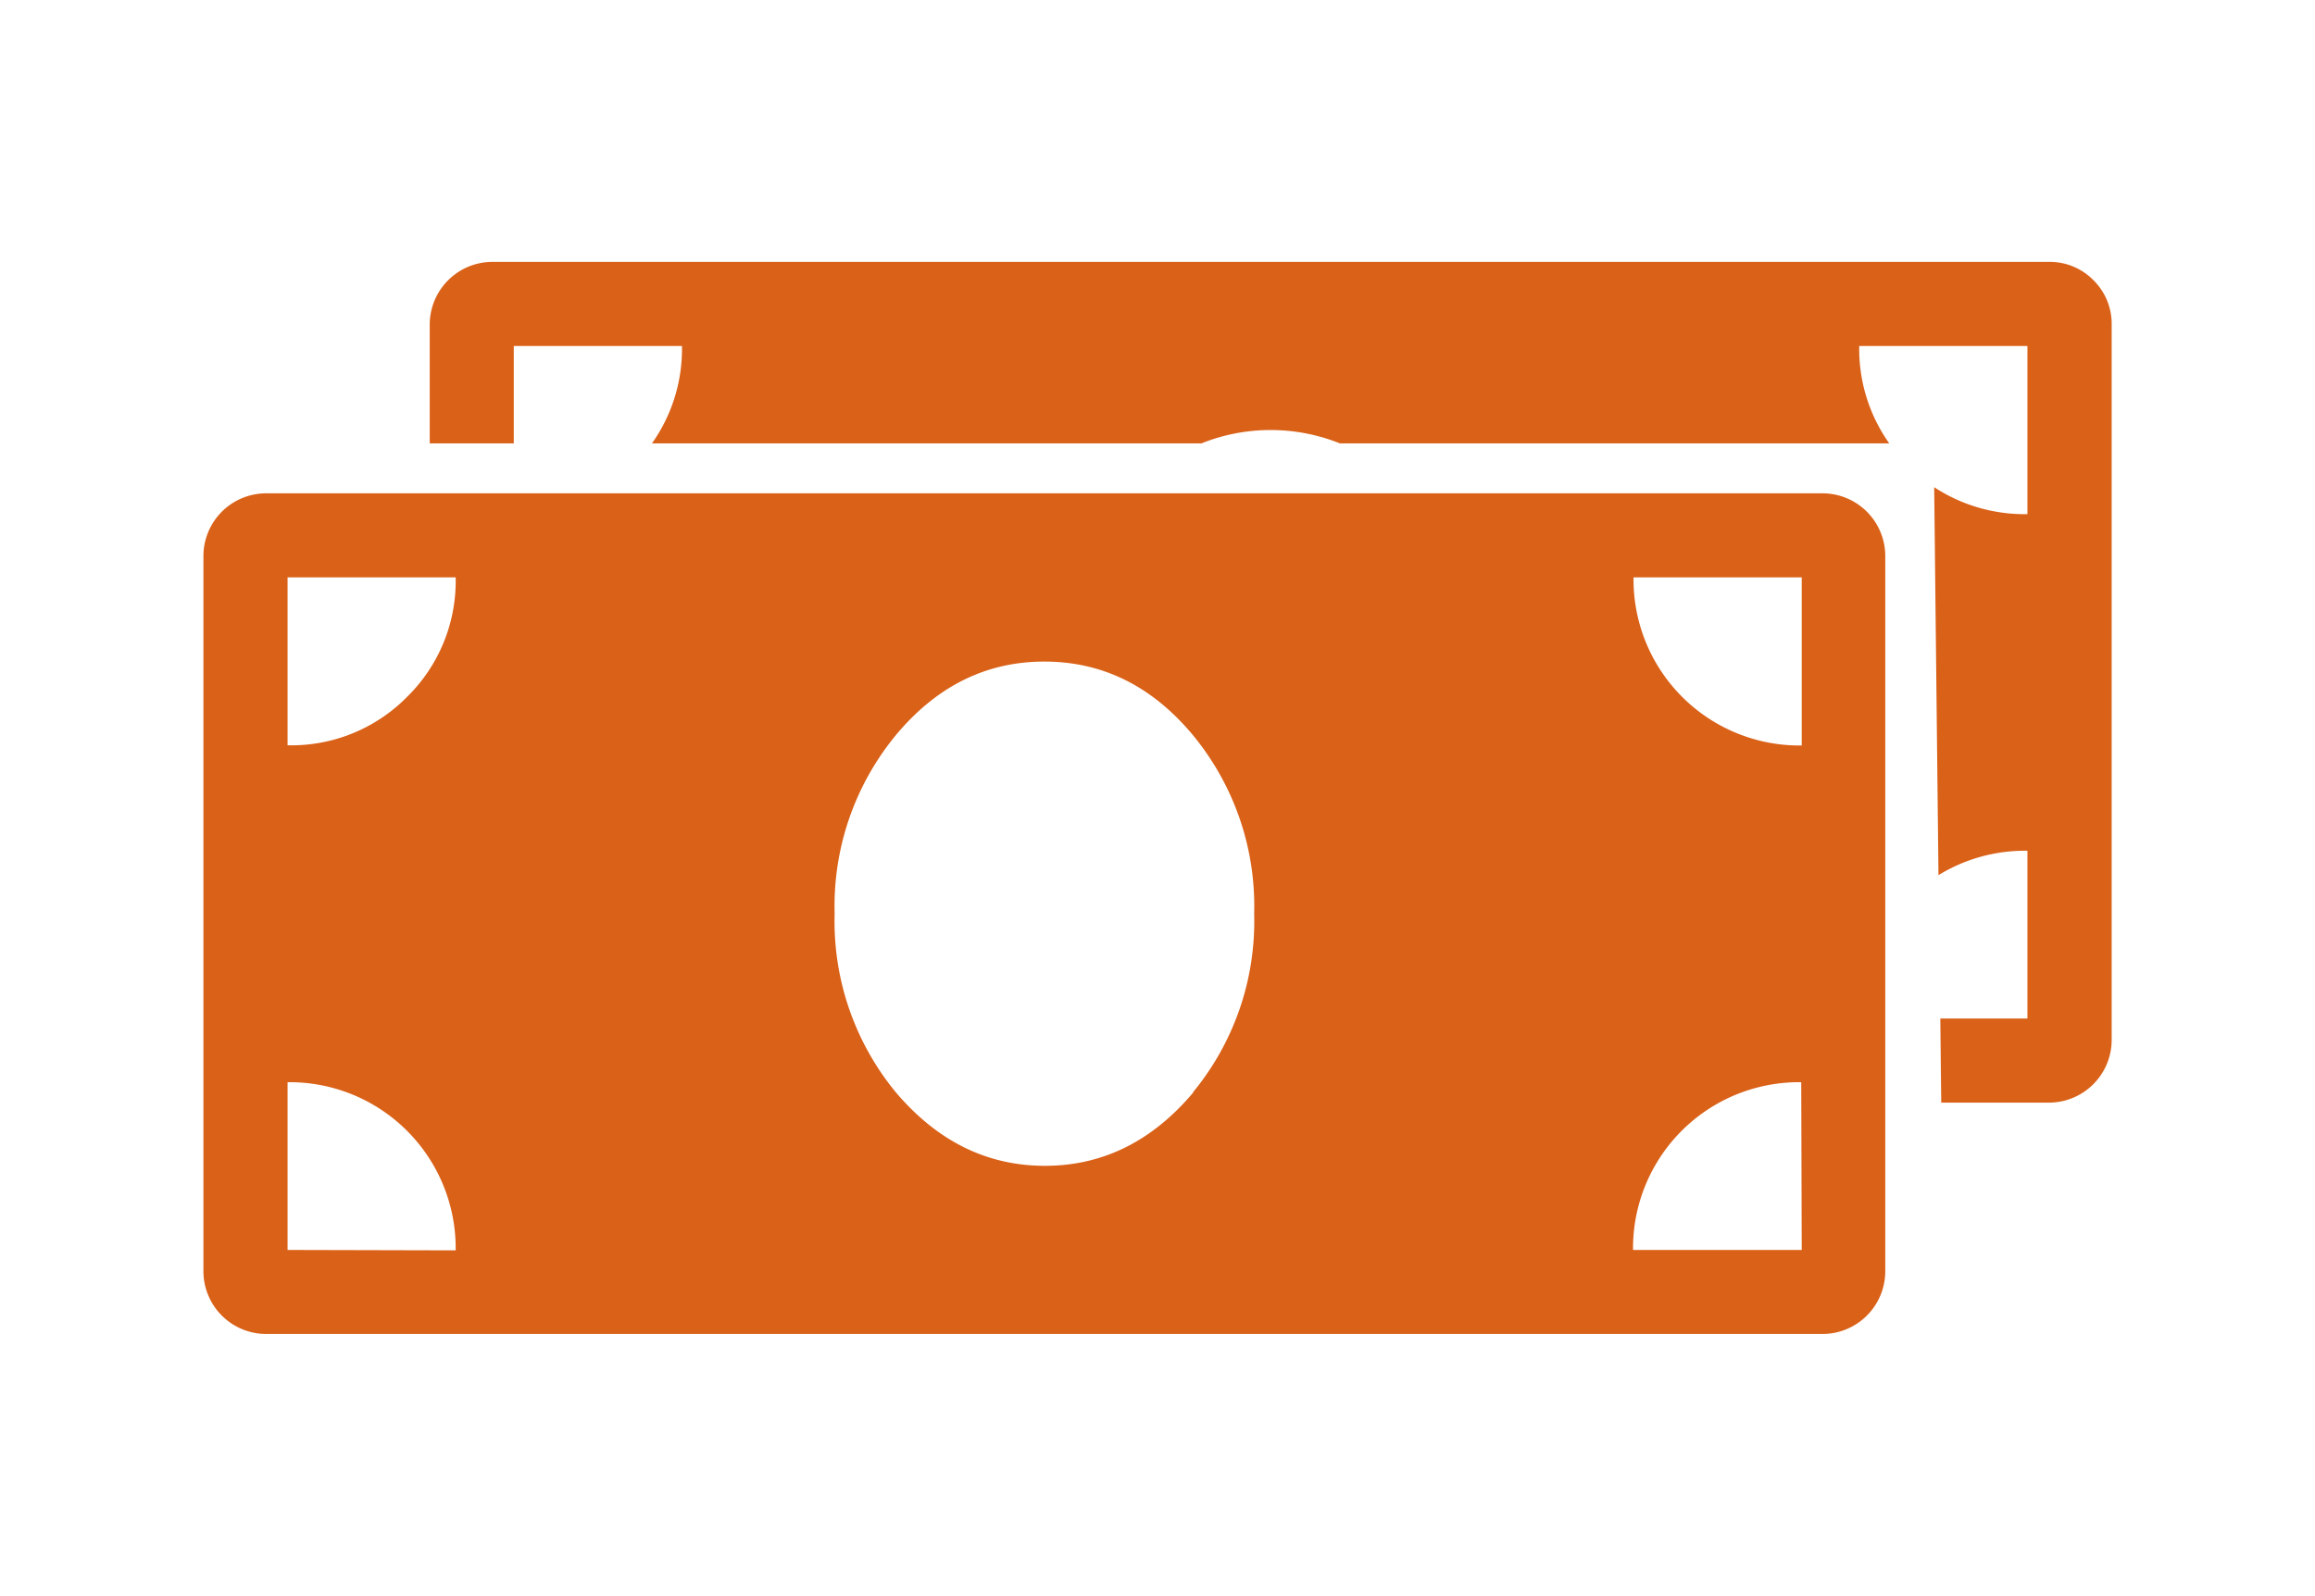 <svg xmlns="http://www.w3.org/2000/svg" width="226.69" height="156.31" viewBox="0 0 226.69 156.31"><title>Icons</title><path d="M205,27.45a6,6,0,0,0-4.38-1.8H48.25a6.15,6.15,0,0,0-6.17,6.18v11.6h8.23V33.89H66.78a16,16,0,0,1-2.94,9.54h53.8a18.23,18.23,0,0,1,13.57,0H185a16,16,0,0,1-2.94-9.54h16.47V50.36a16.15,16.15,0,0,1-9.13-2.64l.42,38a16.15,16.15,0,0,1,8.71-2.39V99.76H190l.09,8.24h10.51a6.15,6.15,0,0,0,6.18-6.18v-70A6,6,0,0,0,205,27.45Z" fill="#da6118"/><path d="M178.44,48.32H26.1a6.15,6.15,0,0,0-6.18,6.17v70a6.15,6.15,0,0,0,6.18,6.17H178.44a6.15,6.15,0,0,0,6.17-6.17v-70a6.15,6.15,0,0,0-6.17-6.17ZM28.16,122.43V106a16.26,16.26,0,0,1,16.46,16.47Zm11.7-54.17A15.91,15.91,0,0,1,28.16,73V56.55H44.62A15.89,15.89,0,0,1,39.86,68.26Zm77,38.73q-6.06,7.2-14.54,7.2T87.73,107a26.34,26.34,0,0,1-6-17.5,26.32,26.32,0,0,1,6-17.5q6-7.2,14.54-7.2T116.81,72a26.32,26.32,0,0,1,6,17.5A26.33,26.33,0,0,1,116.81,107Zm59.57,15.44H159.91A16.26,16.26,0,0,1,176.38,106Zm0-49.41a16.26,16.26,0,0,1-16.47-16.47h16.47Z" fill="#da6118"/></svg>